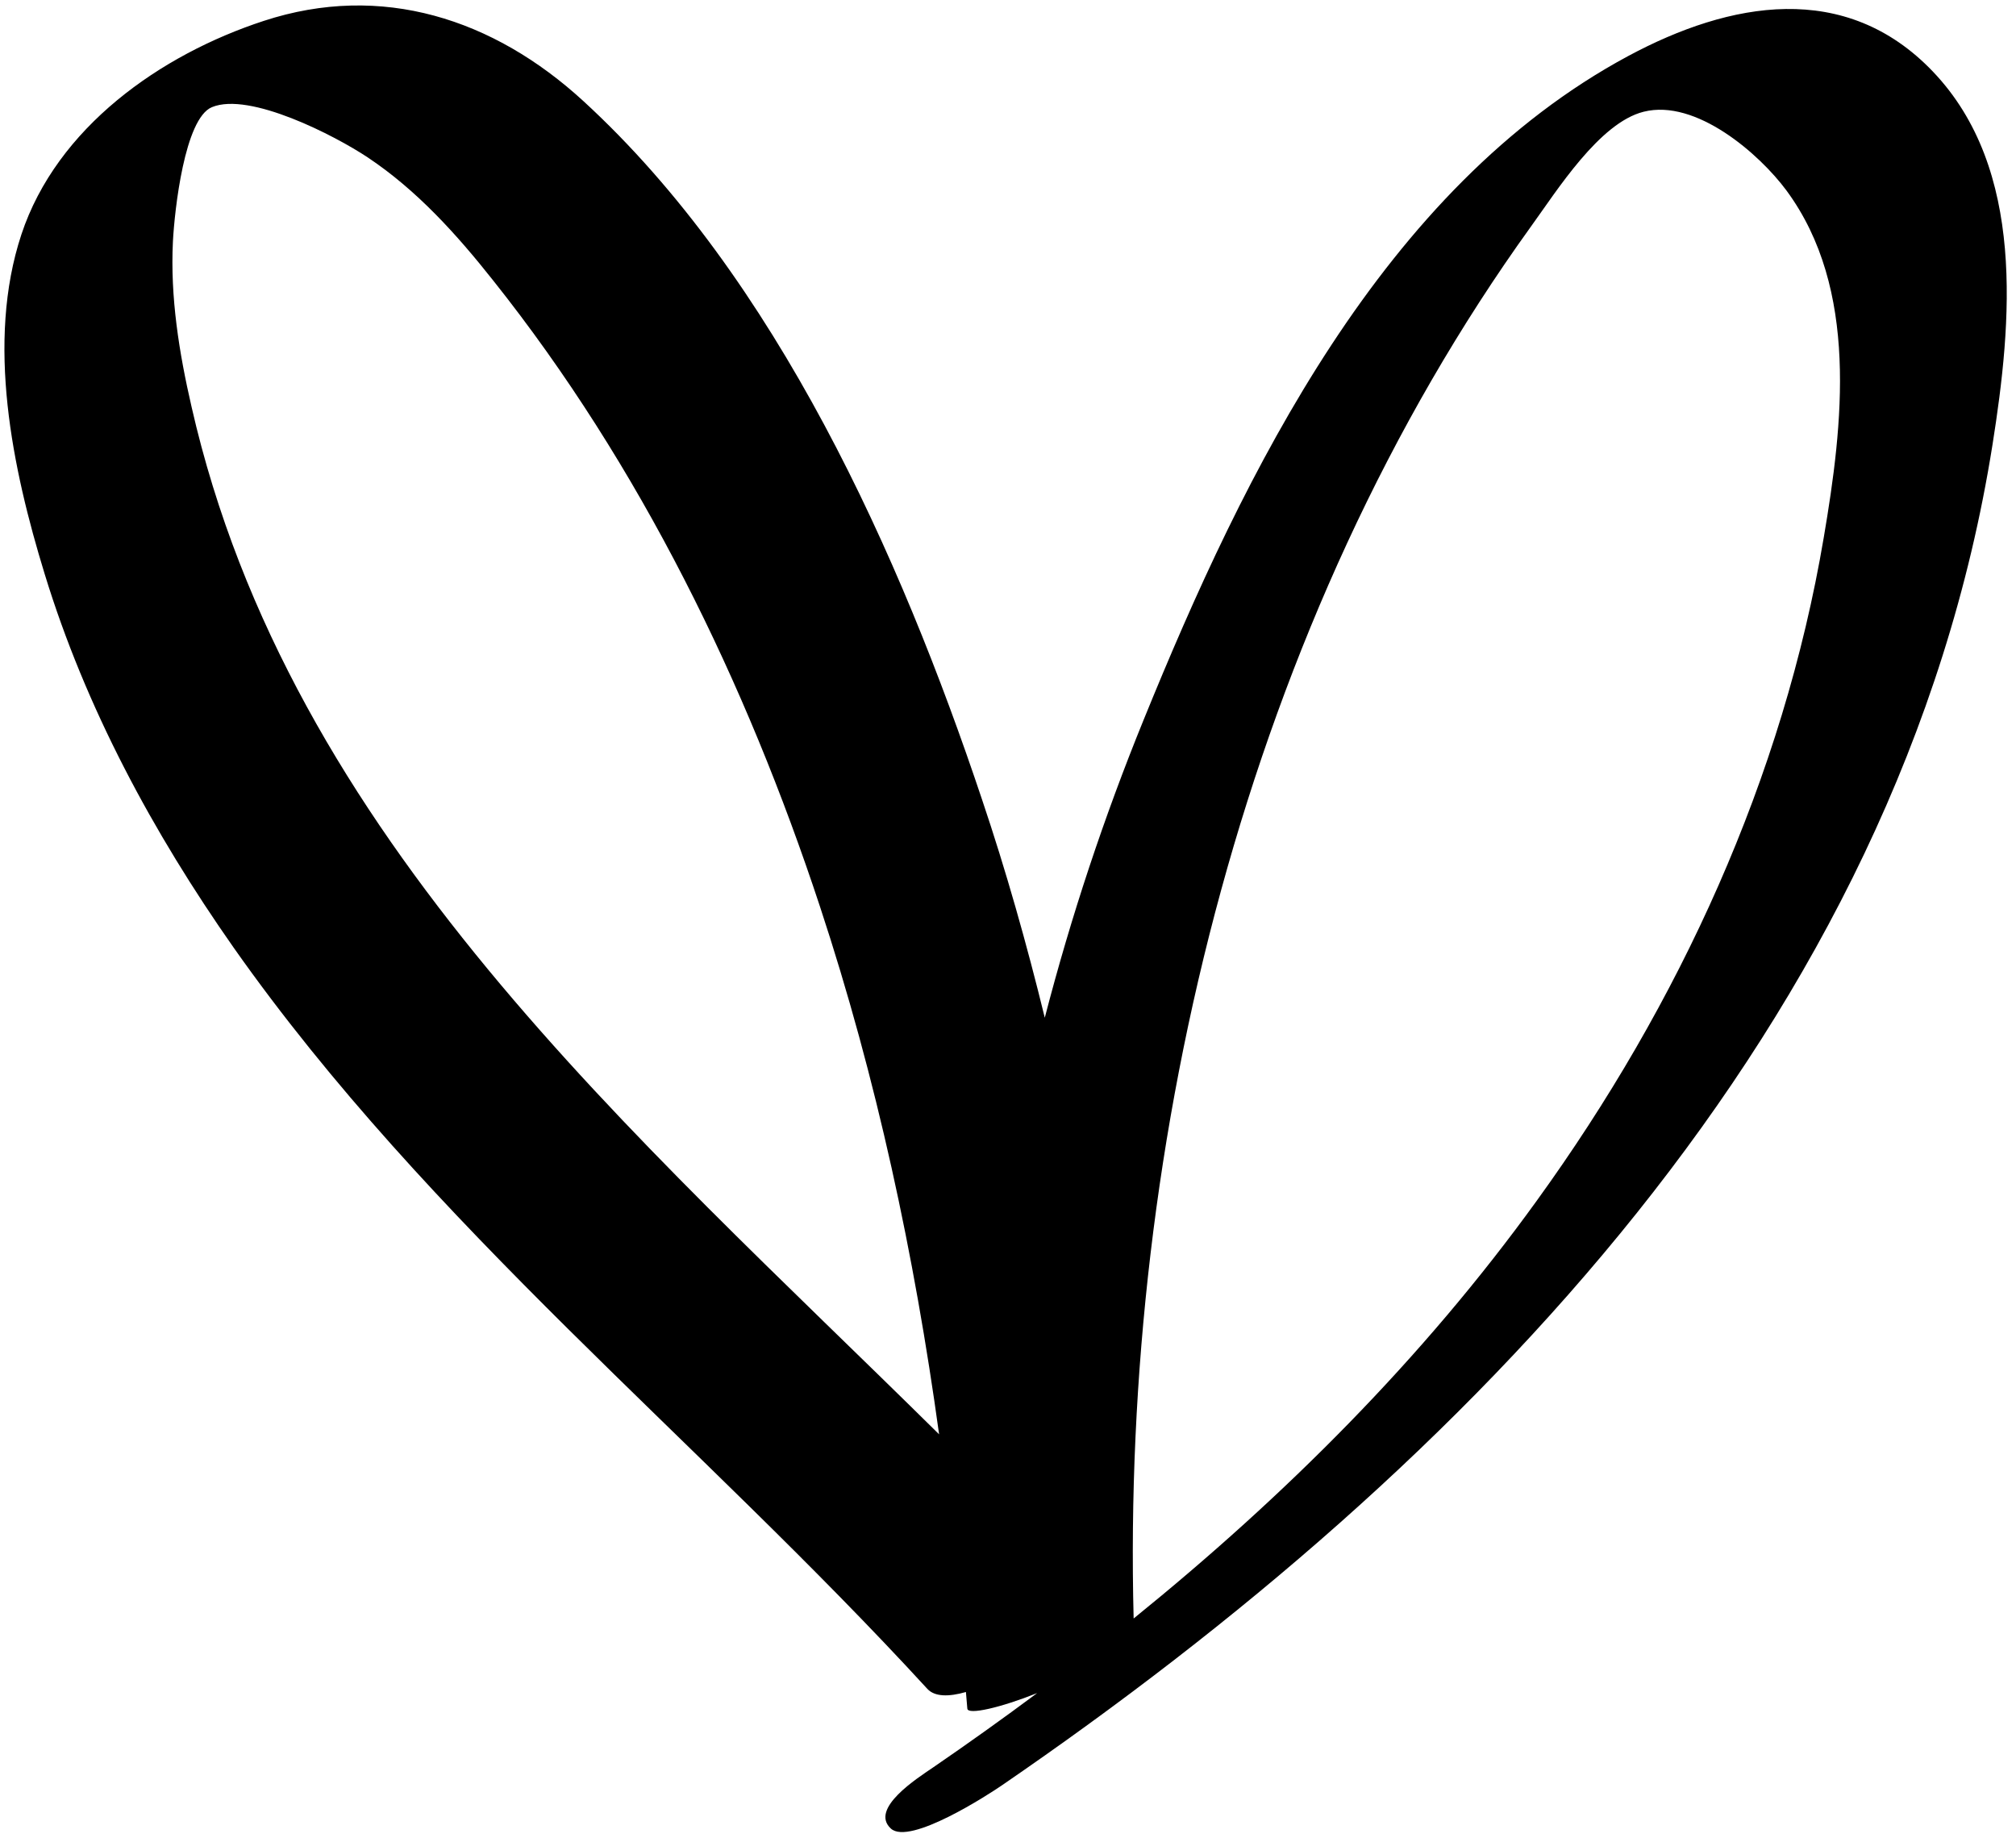 <svg width="204" height="186" viewBox="0 0 204 186" fill="none" xmlns="http://www.w3.org/2000/svg">
<path d="M184.548 54.377C180.436 78.717 169.925 101.558 155.504 121.488C143.96 137.481 129.985 151.399 114.714 163.757C113.458 115.132 126.178 62.821 154.897 22.95C157.55 19.285 161.844 12.42 166.32 11.306C171.606 9.97 178.026 15.559 180.781 19.285C188.112 29.247 186.492 42.936 184.548 54.377V54.377ZM19.382 41.154C18.126 35.707 17.215 30.057 17.498 24.428C17.66 21.31 18.673 11.974 21.448 10.841C25.255 9.261 33.923 13.736 37.205 15.923C42.187 19.244 46.217 23.719 49.904 28.377C64.81 47.108 75.504 69.078 82.977 91.737C88.709 109.105 92.537 127.018 95.028 145.123C64.162 114.618 29.306 84.751 19.382 41.154V41.154ZM195.586 7.236C186.735 -2.018 175.049 0.149 164.78 5.657C139.93 19.001 125.914 47.796 115.727 72.825C111.717 82.666 108.375 92.73 105.722 102.97C103.899 95.524 101.813 88.133 99.362 80.864C91.099 56.179 78.562 28.134 59.017 10.213C49.964 1.911 38.622 -1.795 26.693 2.113C16.222 5.535 5.751 12.906 2.166 23.719C-1.439 34.614 1.255 47.431 4.516 58.062C8.668 71.63 15.493 84.265 23.635 95.868C43.443 124.011 70.704 145.654 93.833 170.871C94.582 171.691 96.02 171.691 97.742 171.195C97.782 171.754 97.843 172.312 97.884 172.871C97.924 173.552 101.266 172.776 104.952 171.304C101.489 173.882 97.965 176.399 94.4 178.841C92.841 179.906 87.96 183 90.147 185.011C92.051 186.761 100.112 181.514 101.387 180.635C148.416 148.408 192.325 103.571 201.621 45.002C203.586 32.609 205.024 17.118 195.586 7.236" fill="black"/>
</svg>
